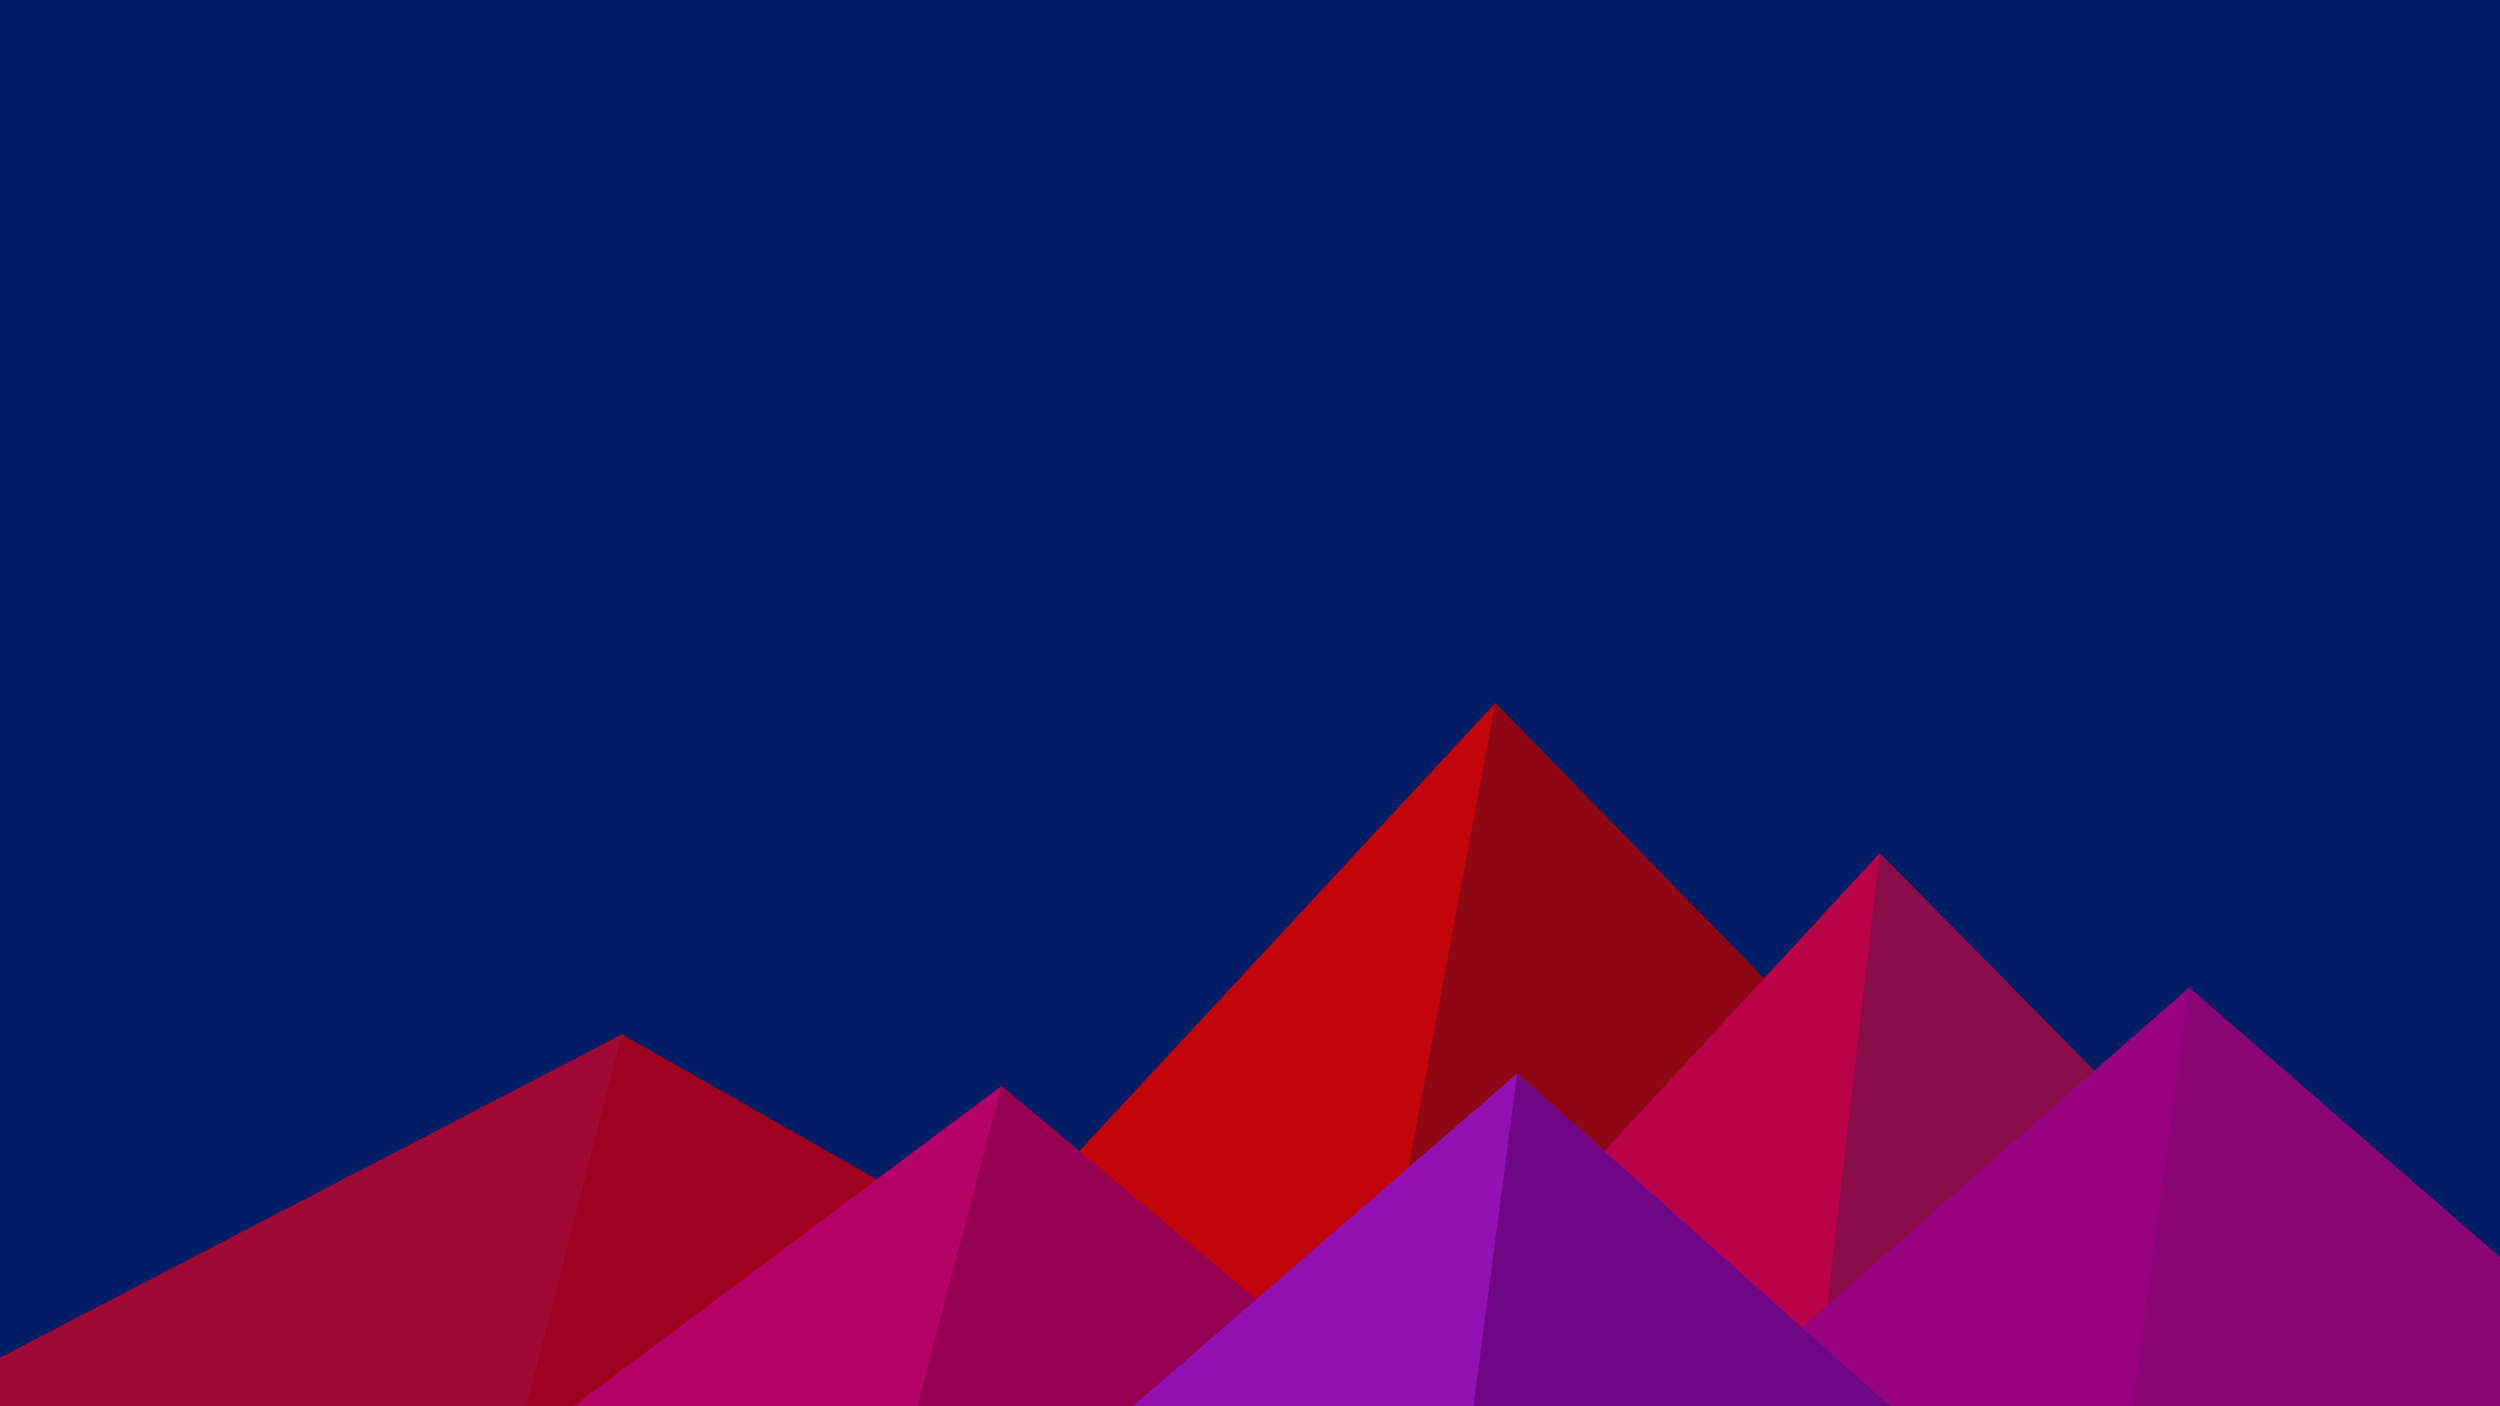 ﻿<svg xmlns='http://www.w3.org/2000/svg' viewBox='0 0 1600 900'><rect fill='#001d66' width='1600' height='900'/><polygon fill='#c1050b' points='957 450 539 900 1396 900'/><polygon fill='#8e0714' points='957 450 872.9 900 1396 900'/><polygon fill='#9e0834' points='-60 900 398 662 816 900'/><polygon fill='#9d011e' points='337 900 398 662 816 900'/><polygon fill='#b90247' points='1203 546 1552 900 876 900'/><polygon fill='#890d49' points='1203 546 1552 900 1162 900'/><polygon fill='#b60167' points='641 695 886 900 367 900'/><polygon fill='#960052' points='587 900 641 695 886 900'/><polygon fill='#980180' points='1710 900 1401 632 1096 900'/><polygon fill='#880573' points='1710 900 1401 632 1365 900'/><polygon fill='#9310b2' points='1210 900 971 687 725 900'/><polygon fill='#700685' points='943 900 1210 900 971 687'/></svg>